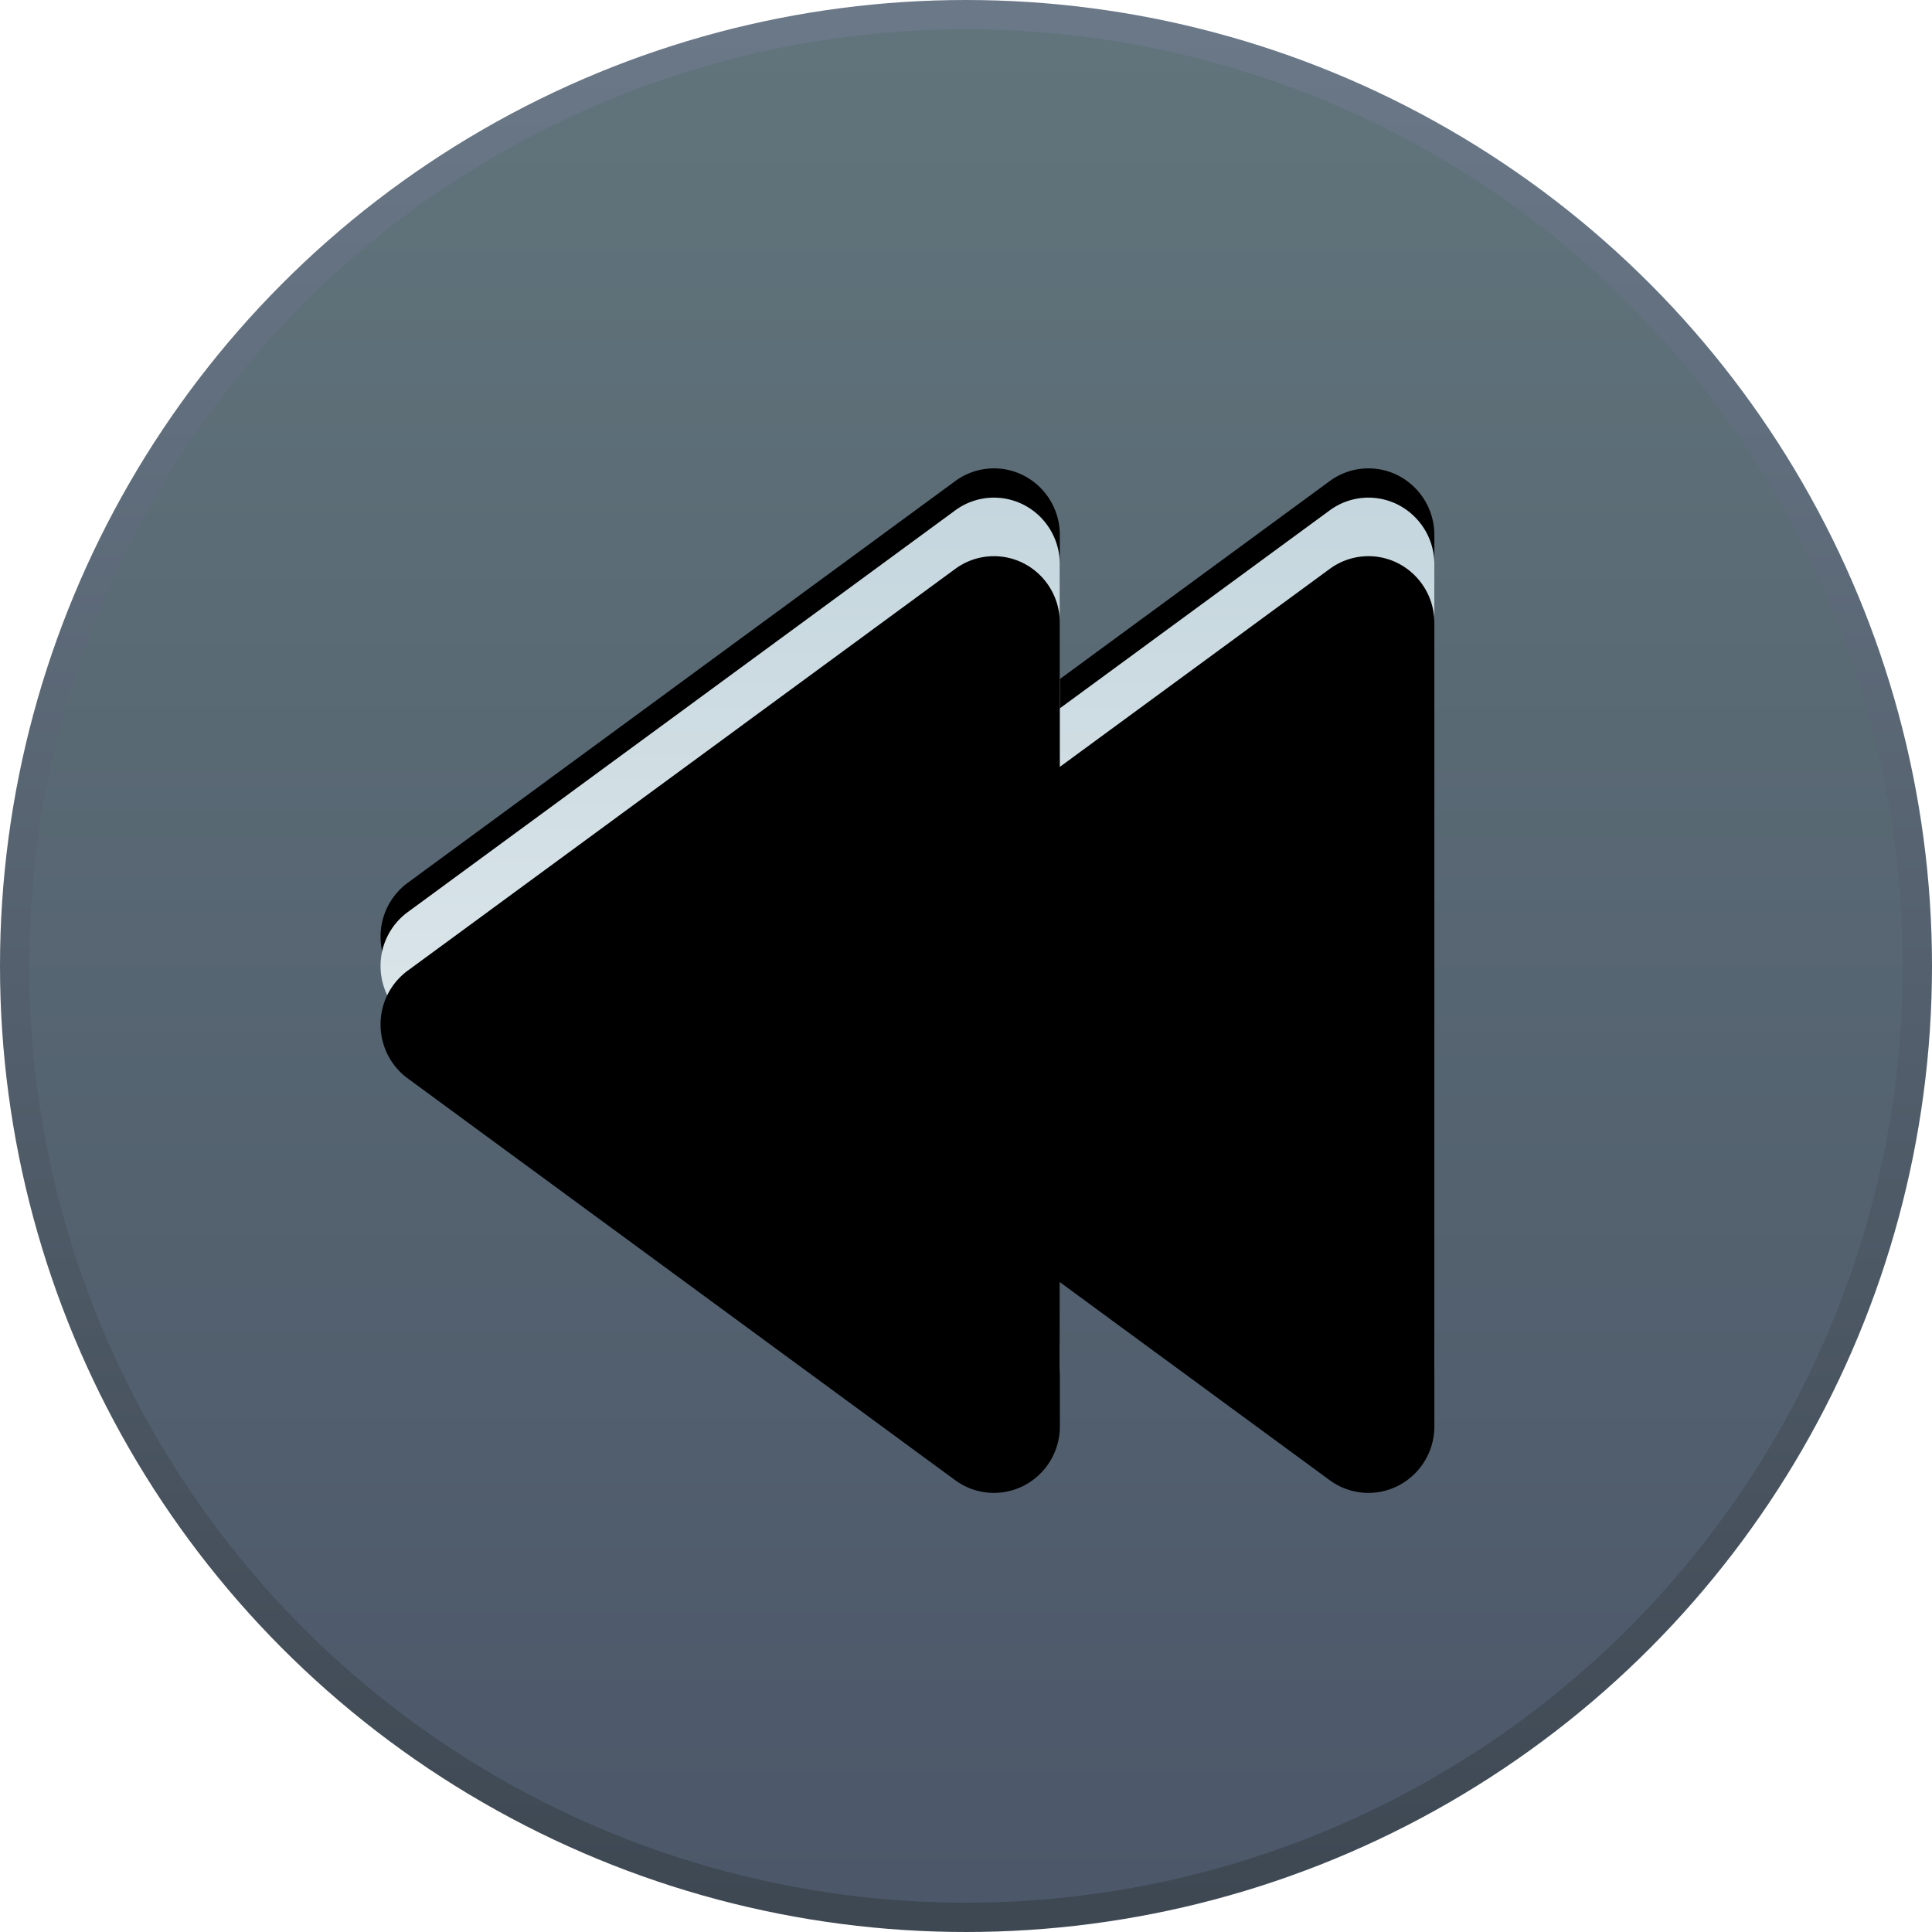 <svg width="66" height="66" xmlns="http://www.w3.org/2000/svg" xmlns:xlink="http://www.w3.org/1999/xlink"><defs><linearGradient x1="50%" y1="0%" x2="50%" y2="100%" id="b"><stop stop-color="#61747B" offset="0%"/><stop stop-color="#4C5769" offset="100%"/></linearGradient><linearGradient x1="50%" y1="0%" x2="50%" y2="100%" id="a"><stop stop-color="#6A7888" offset="0%"/><stop stop-color="#3E4853" offset="100%"/></linearGradient><linearGradient x1="50%" y1="0%" x2="50%" y2="100%" id="e"><stop stop-color="#C5D6DE" offset="0%"/><stop stop-color="#EBF1F2" offset="100%"/></linearGradient><filter x="-5.6%" y="-9.4%" width="111.1%" height="112.5%" filterUnits="objectBoundingBox" id="c"><feOffset dy="-1" in="SourceAlpha" result="shadowOffsetOuter1"/><feGaussianBlur stdDeviation=".5" in="shadowOffsetOuter1" result="shadowBlurOuter1"/><feColorMatrix values="0 0 0 0 0 0 0 0 0 0 0 0 0 0 0 0 0 0 0.15 0" in="shadowBlurOuter1"/></filter><filter x="-8.3%" y="-12.5%" width="116.7%" height="118.8%" filterUnits="objectBoundingBox" id="f"><feGaussianBlur stdDeviation="1" in="SourceAlpha" result="shadowBlurInner1"/><feOffset dy="2" in="shadowBlurInner1" result="shadowOffsetInner1"/><feComposite in="shadowOffsetInner1" in2="SourceAlpha" operator="arithmetic" k2="-1" k3="1" result="shadowInnerInner1"/><feColorMatrix values="0 0 0 0 0 0 0 0 0 0 0 0 0 0 0 0 0 0 0.15 0" in="shadowInnerInner1"/></filter><path d="M47.769 17.247a2.231 2.231 0 00-2.344.188l-9.22 6.763v-4.924c0-.855-.475-1.638-1.23-2.027a2.23 2.23 0 00-2.343.188L13.928 31.159A2.28 2.28 0 0013 33c0 .727.344 1.41.928 1.84l18.704 13.726a2.233 2.233 0 002.344.186 2.276 2.276 0 001.23-2.025V41.8l9.22 6.766a2.23 2.23 0 002.344.185A2.275 2.275 0 0049 46.727V19.274a2.283 2.283 0 00-1.231-2.027z" id="d"/></defs><g fill="none" fill-rule="evenodd"><circle stroke="url(#a)" fill="url(#b)" cx="33" cy="33" r="32.5"/><use fill="#000" filter="url(#c)" xlink:href="#d"/><use fill="url(#e)" xlink:href="#d"/><use fill="#000" filter="url(#f)" xlink:href="#d"/></g></svg>